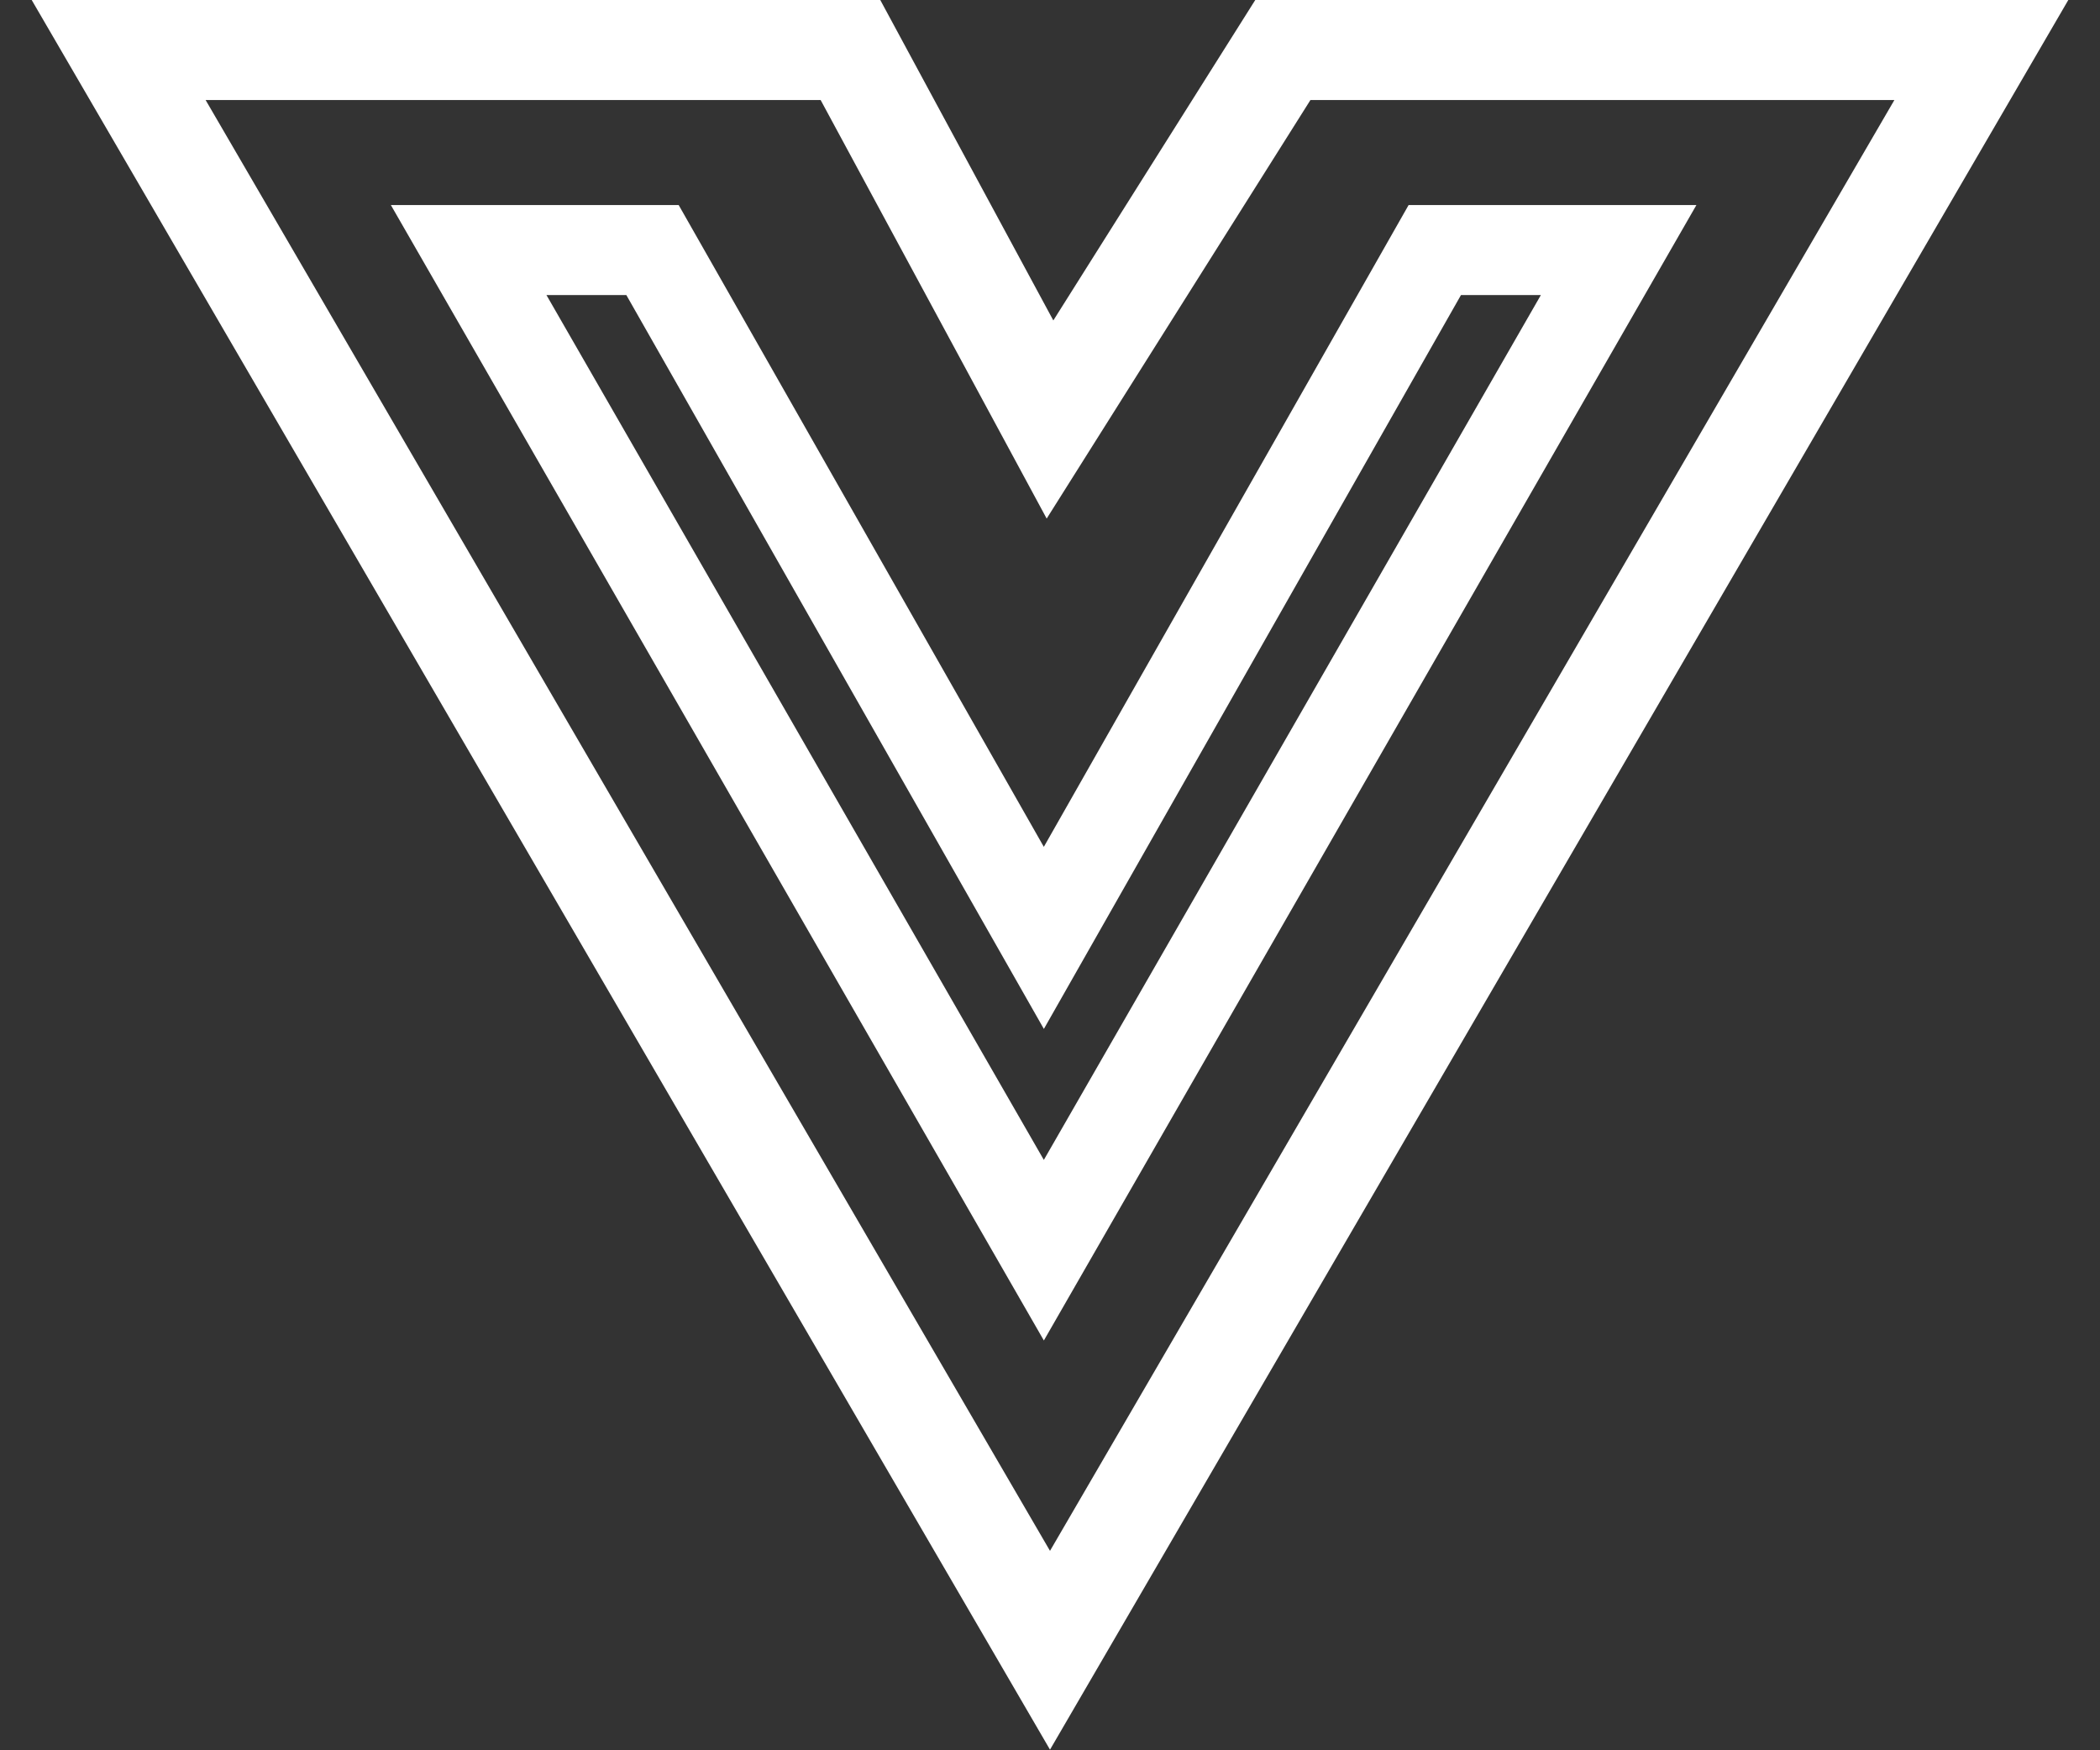 <svg width="42" height="35" viewBox="0 0 42 35" fill="none" xmlns="http://www.w3.org/2000/svg">
<rect x="0" y="0" width="42" height="35" fill="#333333" stroke="none"/>
<path d="M32.051 1H25.657L21 8.389L17.009 1H2.373L21 33L39.627 1H32.051Z" stroke="white" stroke-width="2"/>
<path d="M9.373 5H13.05L20.877 18.755L28.696 5H32.373L20.877 25L9.373 5Z" stroke="white" stroke-width="1.8"/>
</svg>
